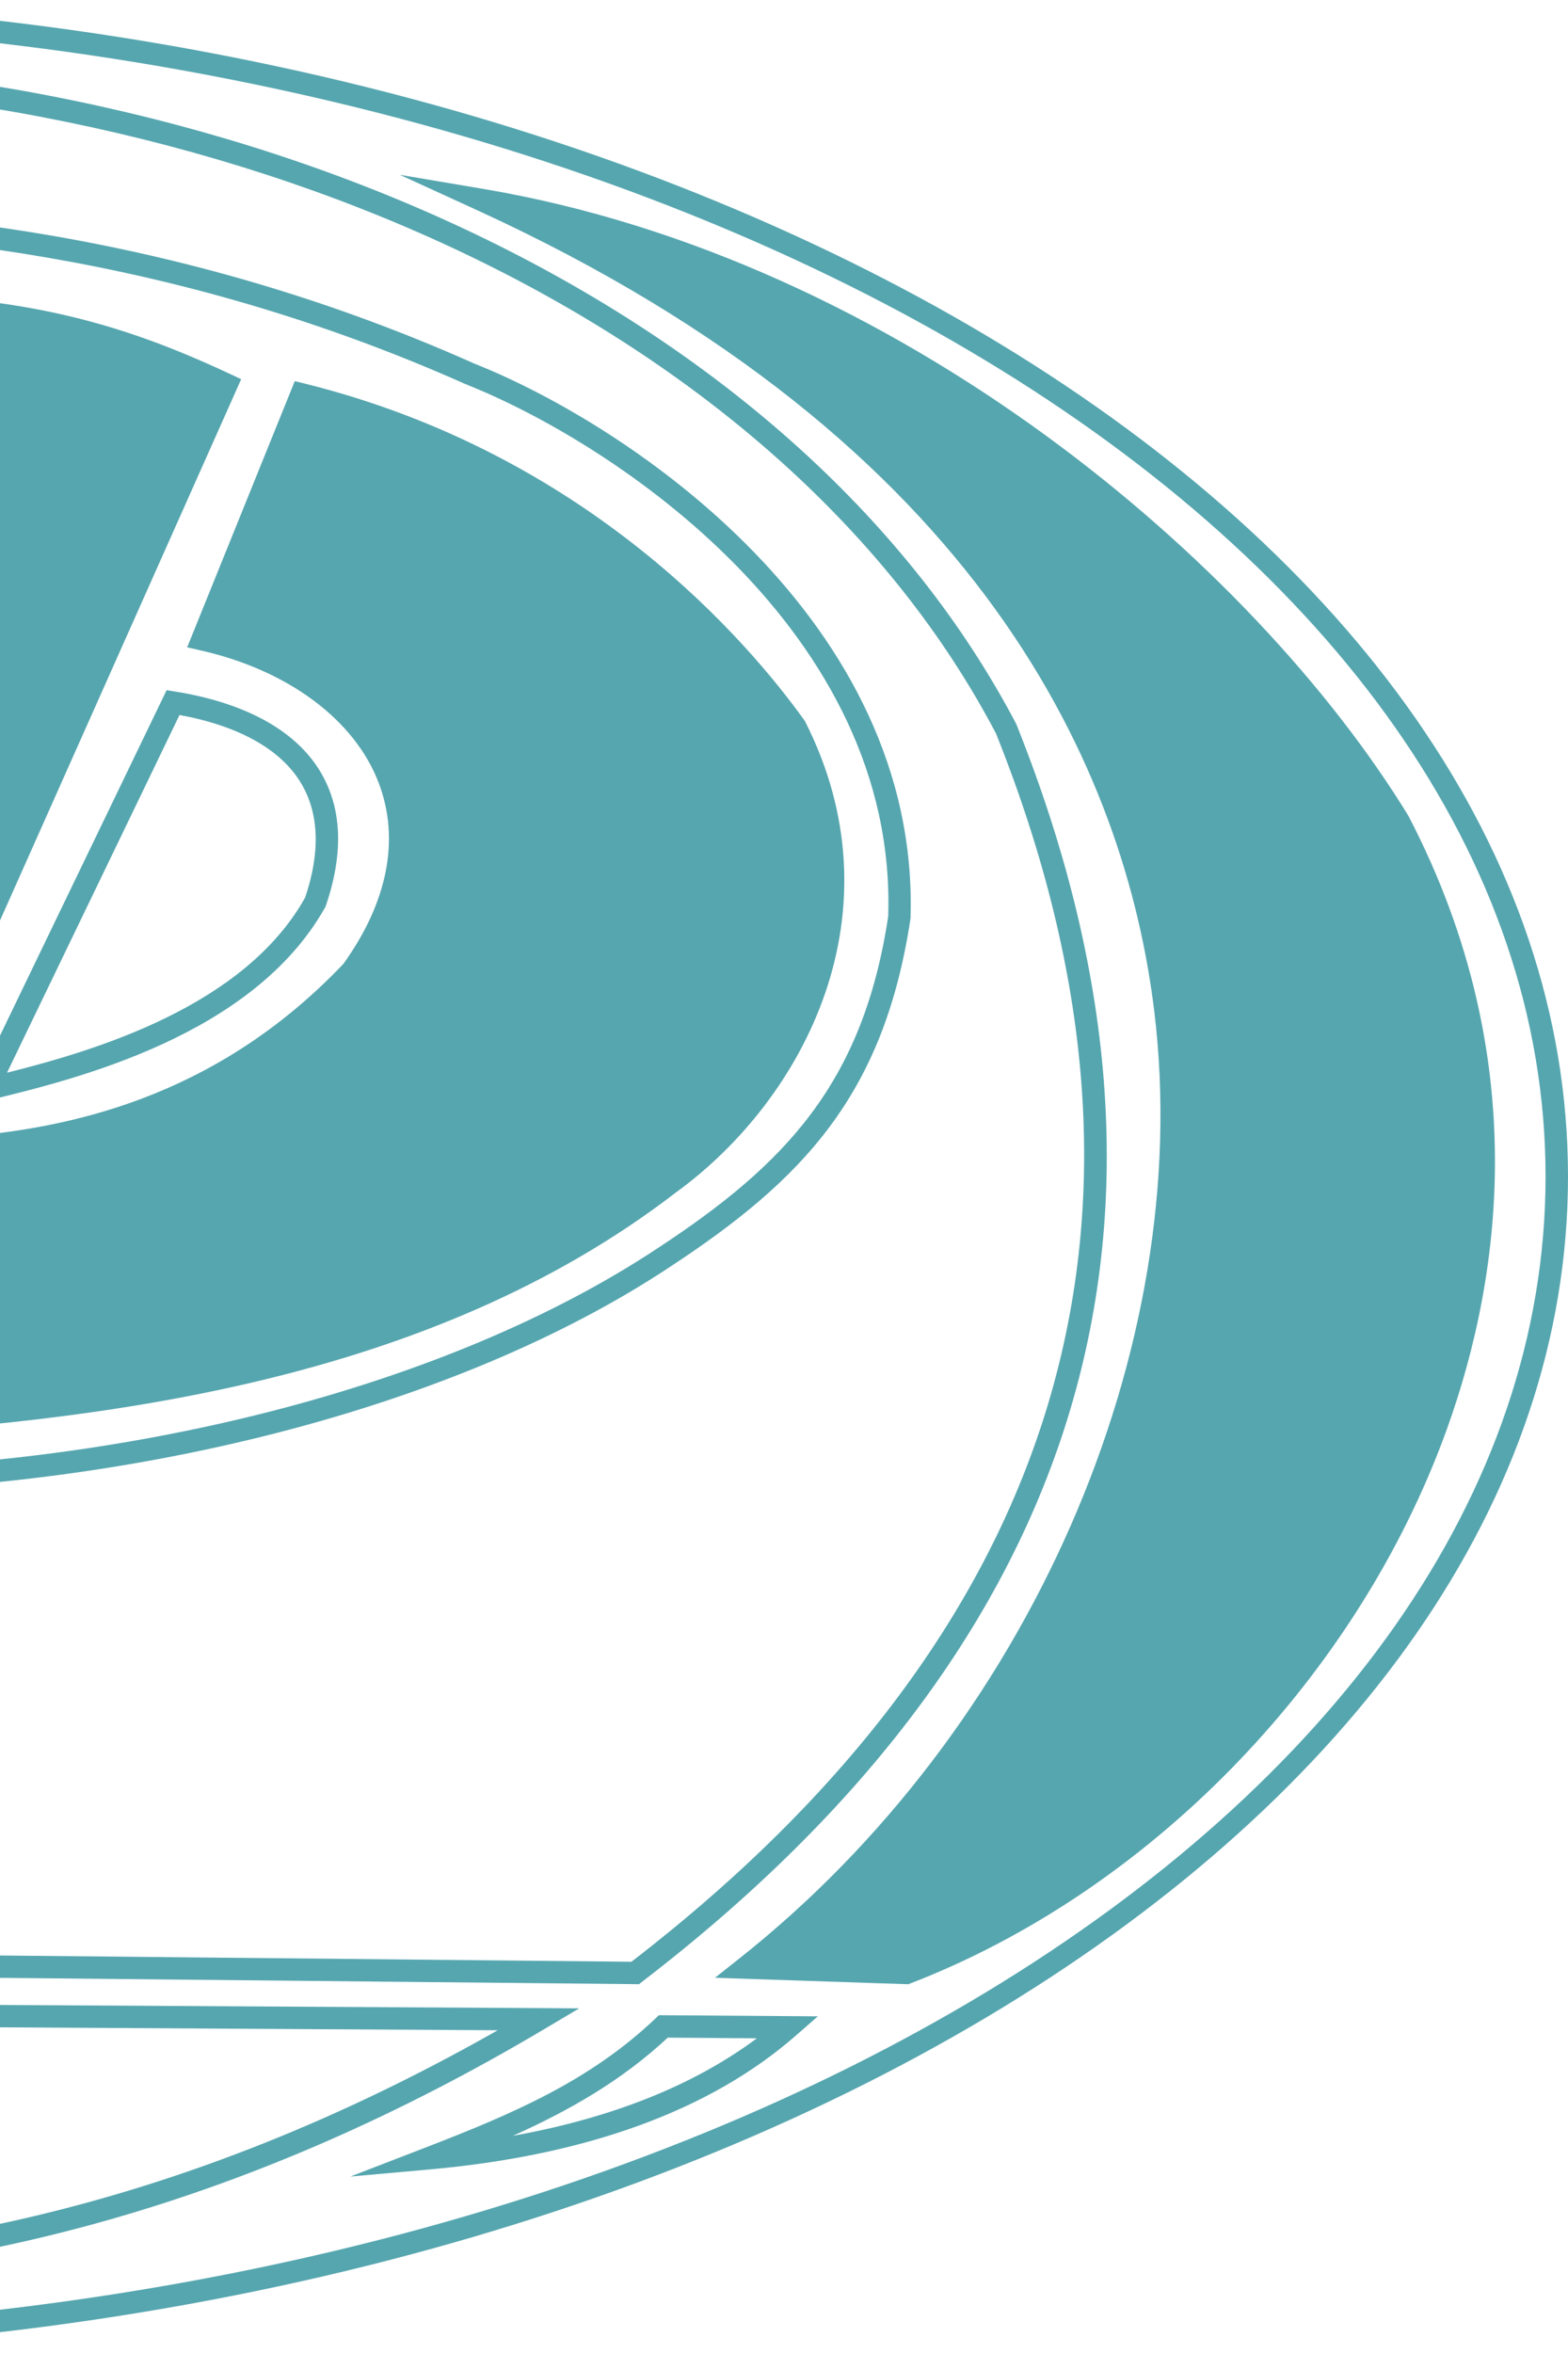 <svg width="80" height="120" viewBox="0 0 80 120" fill="none" xmlns="http://www.w3.org/2000/svg">
<path d="M-18.499 120C-72.812 120 -117 93.084 -117 60C-117 26.916 -72.814 0 -18.499 0C35.813 0 80 26.916 80 60C80 93.084 35.812 120 -18.499 120ZM-18.499 1.141C-72.182 1.141 -115.855 27.546 -115.855 60C-115.855 92.454 -72.182 118.859 -18.499 118.859C35.182 118.859 78.855 92.455 78.855 60C78.855 27.545 35.183 1.141 -18.499 1.141Z" fill="#56A6AF"/>
<path d="M32.602 101.192L32.404 101.189L-23.462 100.635L-11.652 74.964L-10.507 74.971C6.382 74.971 22.853 70.742 33.55 63.659C40.025 59.408 44.025 55.277 45.316 46.737C45.794 32.241 31.421 22.637 23.755 19.592C7.767 12.465 -6.869 11.64 -16.49 11.64C-18.151 11.64 -19.875 11.669 -21.76 11.727C-36.766 12.283 -49.123 14.696 -58.487 18.899L-66.085 22.582L-64.548 24.449C-58.391 20.244 -49.048 17.86 -45.004 16.826L-44.746 16.759C-39.3 15.486 -32.405 14.646 -24.239 14.265L-11.192 14.241L-32.231 57.574L-94.373 57.022L-94.333 56.419C-92.312 26.084 -58.852 2.433 -18.561 2.998L-17.527 2.993C13.797 2.993 41.03 16.312 51.851 36.926C61.925 62.058 55.493 83.62 32.755 101.071L32.602 101.192ZM-21.686 99.512L32.217 100.047C54.37 82.968 60.627 61.892 50.814 37.404C40.211 17.215 13.378 4.136 -17.526 4.136L-18.563 4.14C-19.068 4.133 -19.564 4.129 -20.052 4.129C-58.841 4.129 -90.794 26.816 -93.146 55.891L-32.945 56.427L-13.02 15.387L-24.212 15.408C-32.281 15.786 -39.107 16.616 -44.474 17.87L-44.72 17.933C-48.798 18.974 -58.352 21.414 -64.32 25.683L-64.755 25.995L-67.89 22.19L-58.972 17.868C-49.459 13.596 -36.957 11.149 -21.799 10.589C-19.898 10.53 -18.163 10.501 -16.49 10.501C-6.763 10.501 8.036 11.334 24.201 18.543C32.104 21.681 46.959 31.647 46.454 46.844C45.094 55.869 40.925 60.185 34.179 64.612C23.305 71.815 6.599 76.114 -10.509 76.114L-10.921 76.112L-21.686 99.512Z" fill="#56A6AF"/>
<path d="M-28.219 57.364L-9.012 15.558C0.798 15.39 6.049 17.037 11.556 19.619L-4.869 56.475L-28.219 57.364Z" fill="#56A6AF"/>
<path d="M-29.127 57.97L-9.382 14.993L-9.023 14.987C0.705 14.82 6.093 16.427 11.799 19.101L12.305 19.338L-4.494 57.029L-29.127 57.97ZM-8.642 16.123L-27.312 56.758L-5.247 55.918L10.803 19.899C5.5 17.468 0.363 16.017 -8.642 16.123Z" fill="#56A6AF"/>
<path d="M-1.723 56.387L8.5 35.199L8.921 35.266C12.513 35.841 15.077 37.251 16.336 39.342C17.455 41.198 17.547 43.518 16.609 46.237C12.935 52.832 3.83 55.042 -0.546 56.103L-1.723 56.387ZM9.159 36.464L0.359 54.705C4.866 53.578 12.468 51.322 15.568 45.774C16.347 43.481 16.289 41.483 15.353 39.929C14.321 38.214 12.184 37.019 9.159 36.464Z" fill="#56A6AF"/>
<path d="M10.334 32.602L15.387 20.108C27.25 23.046 35.839 30.436 40.602 37.101C45.803 47.322 39.571 56.426 34.139 60.364C21.167 70.335 3.462 72.055 -9.283 72.722L-1.819 58.546C4.494 57.999 11.622 56.184 17.936 49.549C23.64 41.644 18.831 34.512 10.334 32.602Z" fill="#56A6AF"/>
<path d="M-10.258 73.344L-2.18 58.004L-1.87 57.979C3.271 57.534 10.877 56.137 17.517 49.159C19.777 46.018 20.418 42.807 19.322 39.928C18.092 36.697 14.683 34.168 10.204 33.162L9.549 33.014L15.039 19.438L15.521 19.556C30.039 23.15 38.221 32.793 41.065 36.771C46.004 46.467 41.1 56.021 34.47 60.826C21.95 70.451 5.34 72.529 -9.257 73.293L-10.258 73.344ZM-1.457 59.086L-8.309 72.097C5.863 71.299 21.789 69.133 33.788 59.91C38.291 56.648 45.379 47.749 40.091 37.357C37.397 33.599 29.575 24.377 15.731 20.782L11.113 32.203C15.647 33.39 19.092 36.091 20.395 39.519C21.259 41.787 21.613 45.427 18.4 49.881C11.576 57.061 3.863 58.596 -1.457 59.086Z" fill="#56A6AF"/>
<path d="M38.054 100.346L46.245 100.618C66.819 92.683 84.014 66.21 71.37 41.918C63.541 29.106 45.515 13.748 24.578 10.204C75.134 33.344 63.422 80.294 38.054 100.346Z" fill="#56A6AF"/>
<path d="M46.344 101.193L36.478 100.865L37.699 99.898C52.46 88.231 60.977 68.829 58.897 51.621C57.433 39.508 50.247 22.578 24.344 10.72L20.4 8.915L24.679 9.638C45.862 13.225 63.987 28.729 71.863 41.618C78.476 54.318 76.438 65.997 73.568 73.567C68.876 85.939 58.487 96.509 46.455 101.149L46.344 101.193ZM39.598 99.826L46.148 100.043C57.841 95.495 67.928 85.205 72.496 73.165C75.284 65.814 77.263 54.471 70.865 42.179C63.702 30.462 47.863 16.503 28.996 11.72C51.996 23.651 58.617 39.764 60.032 51.487C62.102 68.606 53.925 87.836 39.598 99.826Z" fill="#56A6AF"/>
<path d="M17.875 111.001L21.667 109.538C26.127 107.817 30.09 106.131 33.449 102.932L33.616 102.773L41.726 102.83L40.596 103.819C36.24 107.623 29.961 109.918 21.925 110.638L17.875 111.001ZM34.069 103.917C31.705 106.122 29.012 107.647 26.166 108.925C31.227 108.014 35.395 106.348 38.614 103.952L34.069 103.917Z" fill="#56A6AF"/>
<path d="M-17.172 116.355C-18.422 116.355 -19.698 116.329 -20.961 116.274C-37.564 115.372 -52.358 111.007 -66.196 102.929L-68.039 101.854L29.552 102.423L27.785 103.472C13.192 112.141 -1.514 116.355 -17.172 116.355ZM-63.728 103.019C-50.594 110.316 -36.562 114.283 -20.905 115.133C-19.664 115.186 -18.405 115.213 -17.172 115.213C-2.371 115.213 11.574 111.39 25.394 103.54L-63.728 103.019Z" fill="#56A6AF"/>
</svg>
